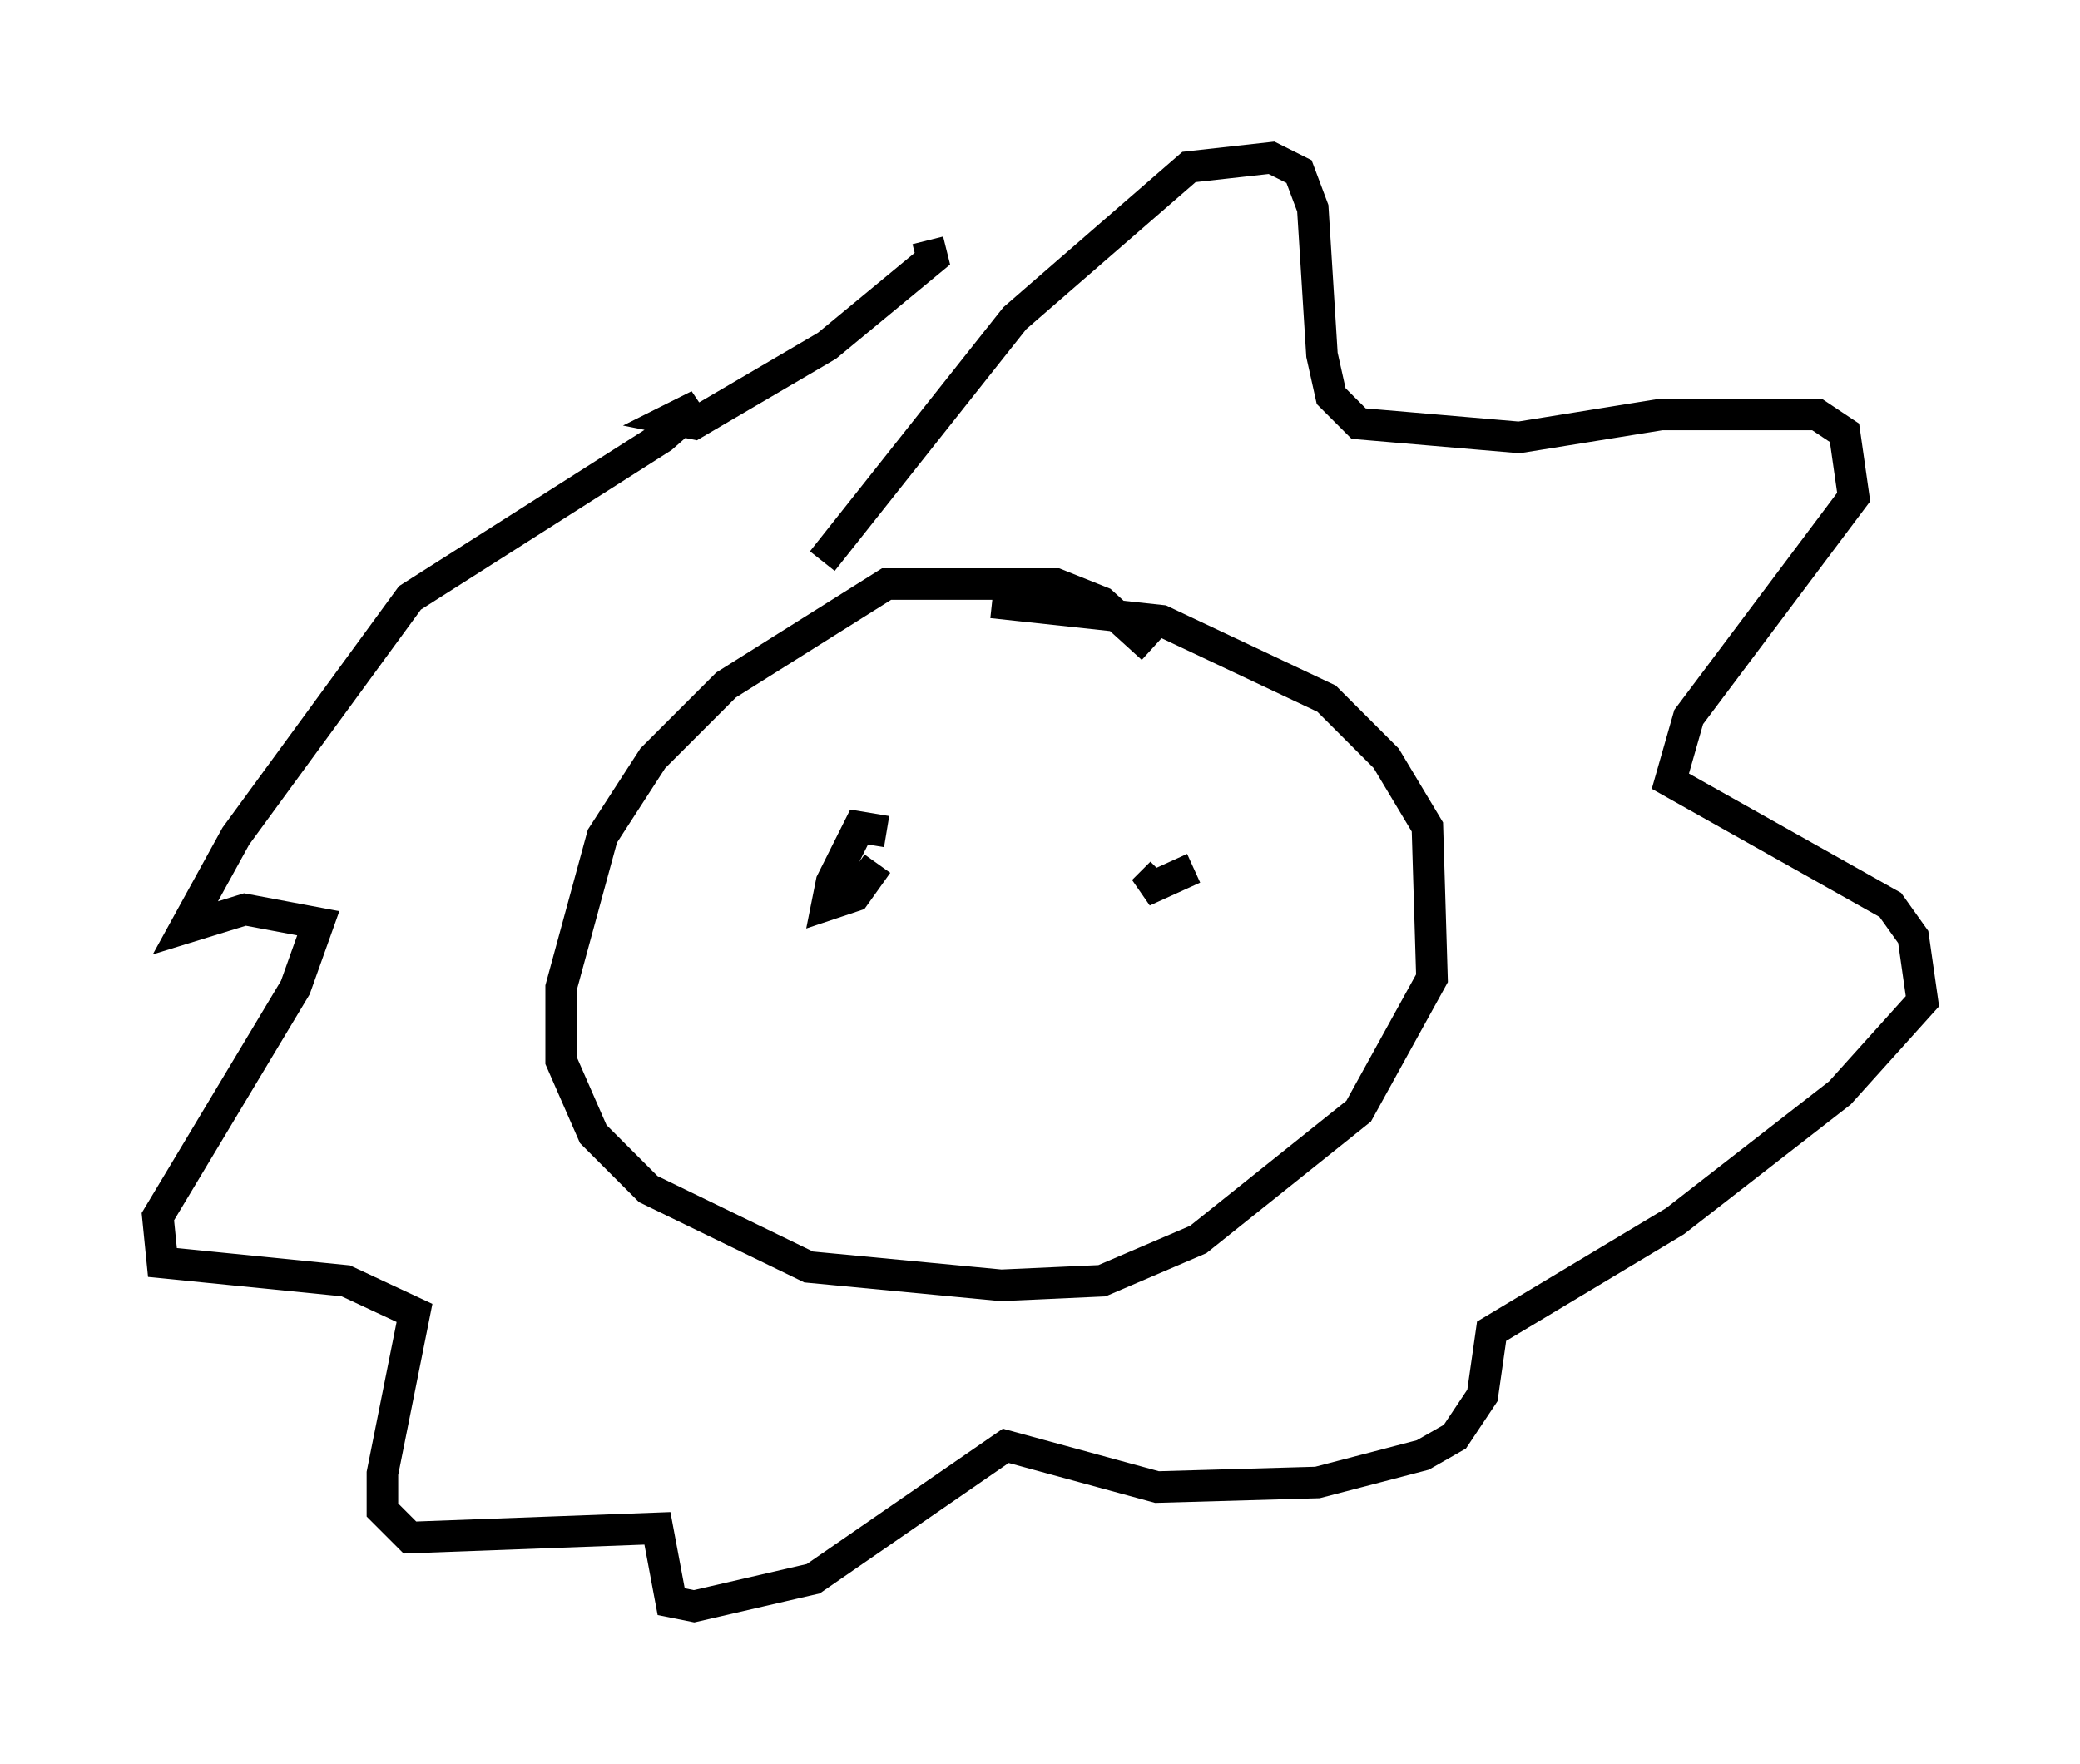 <?xml version="1.0" encoding="utf-8" ?>
<svg baseProfile="full" height="55.899" version="1.1" width="65.922" xmlns="http://www.w3.org/2000/svg" xmlns:ev="http://www.w3.org/2001/xml-events" xmlns:xlink="http://www.w3.org/1999/xlink"><defs /><rect fill="white" height="55.899" width="65.922" x="0" y="0" /><path d="M26.788, 19.525 m-0.726, -1.743 l6.101, -7.698 5.52, -4.793 l2.615, -0.291 0.872, 0.436 l0.436, 1.162 0.291, 4.648 l0.291, 1.307 0.872, 0.872 l5.084, 0.436 4.503, -0.726 l4.939, 0.0 0.872, 0.581 l0.291, 2.034 -5.229, 6.972 l-0.581, 2.034 6.972, 3.922 l0.726, 1.017 0.291, 2.034 l-2.615, 2.905 -5.229, 4.067 l-5.81, 3.486 -0.291, 2.034 l-0.872, 1.307 -1.017, 0.581 l-3.341, 0.872 -5.084, 0.145 l-4.793, -1.307 -6.101, 4.212 l-3.777, 0.872 -0.726, -0.145 l-0.436, -2.324 -7.844, 0.291 l-0.872, -0.872 0.0, -1.162 l1.017, -5.084 -2.179, -1.017 l-5.81, -0.581 -0.145, -1.453 l4.358, -7.263 0.726, -2.034 l-2.324, -0.436 -1.888, 0.581 l1.598, -2.905 5.52, -7.553 l7.989, -5.084 1.162, -1.017 l-0.872, 0.436 0.726, 0.145 l4.212, -2.469 3.341, -2.76 l-0.145, -0.581 m7.117, 12.927 l-1.598, -1.453 -1.453, -0.581 l-5.374, 0.0 -5.084, 3.196 l-2.324, 2.324 -1.598, 2.469 l-1.307, 4.793 0.0, 2.324 l1.017, 2.324 1.743, 1.743 l5.084, 2.469 6.101, 0.581 l3.196, -0.145 3.05, -1.307 l5.084, -4.067 2.324, -4.212 l-0.145, -4.793 -1.307, -2.179 l-1.888, -1.888 -5.229, -2.469 l-5.374, -0.581 m-3.341, 7.263 l-0.872, -0.145 -0.872, 1.743 l-0.145, 0.726 0.872, -0.291 l0.726, -1.017 m10.022, 0.145 l-1.598, 0.726 0.581, -0.581 " fill="none" stroke="black" stroke-width="1" /></svg>